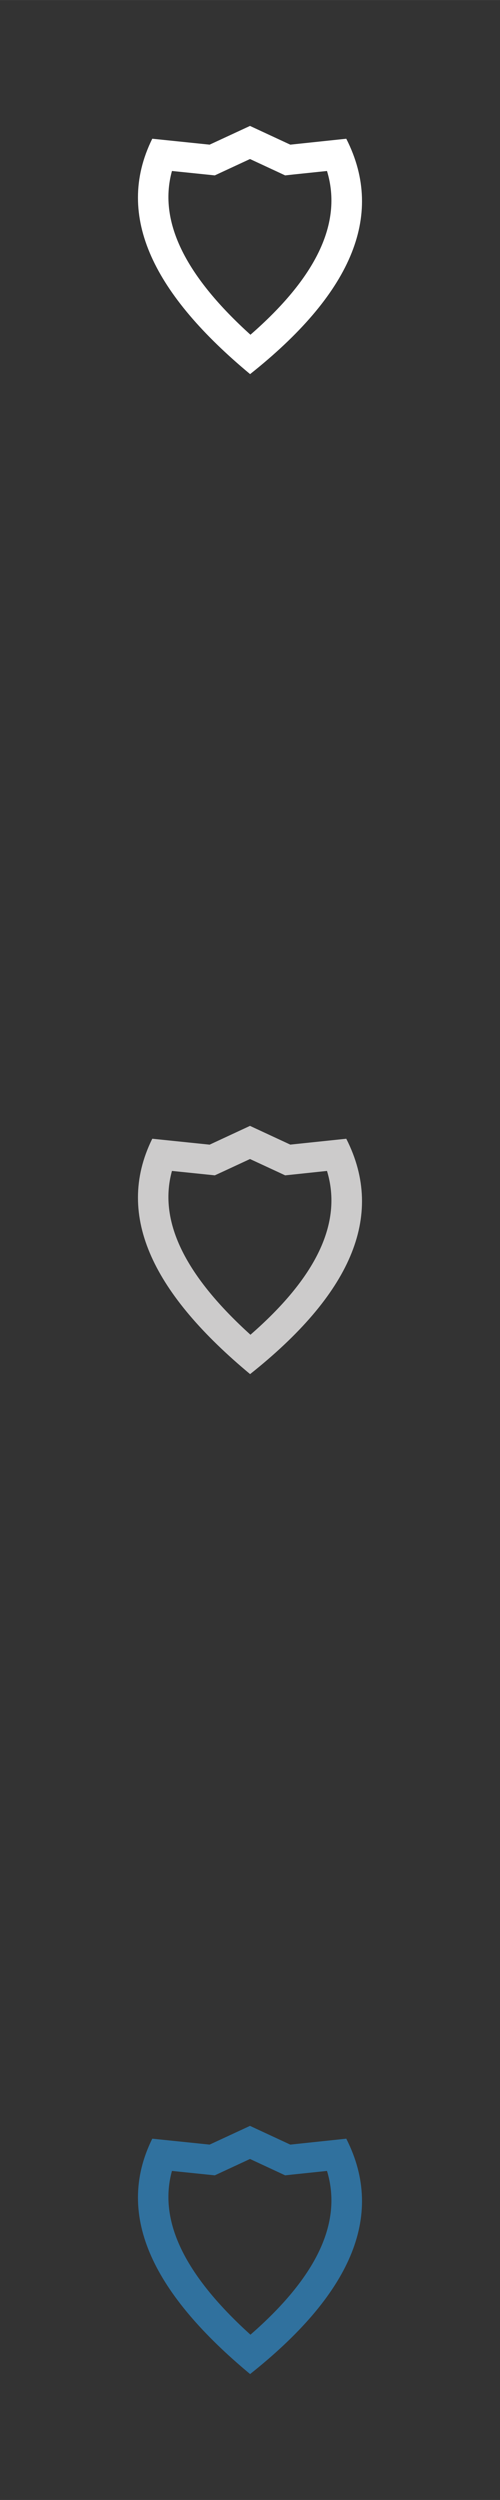 <svg xmlns="http://www.w3.org/2000/svg" width="120.65mm" height="603.25mm" style="fill-rule:evenodd" viewBox="0 0 9956 49779">
 <rect x="0" y="0" width="9956" height="49779" fill="#333333" stroke="none"/>
 <defs>
  <style type="text/css">
   <![CDATA[
    .fil0 {fill:none}
    .fil3 {fill:#30719E}
    .fil2 {fill:#CCCBCB}
    .fil1 {fill:white}
   ]]>
  </style>
 </defs>
 <g id="geo">
  <polygon class="fil0" points="0,0 9956,0 9956,49779 0,49779 "/>
  <path class="fil1" d="M4980 7449c1966,-1562 2709,-3125 1915,-4687l-1115 118 -802 -373 -804 373 -1142 -118c-771,1562 70,3125 1948,4687zm7 -784c1286,-1122 1844,-2211 1524,-3261l-670 70 -163 18 -148 -69 -552 -257 -553 257 -148 69 -164 -17 -689 -71c-289,1046 323,2138 1563,3261z"/>
  <path class="fil2" d="M4980 27361c1966,-1563 2709,-3125 1915,-4687l-1115 117 -802 -373 -804 374 -1142 -118c-771,1562 70,3124 1948,4687zm7 -784c1286,-1122 1844,-2212 1524,-3262l-670 71 -163 17 -148 -69 -552 -256 -553 257 -148 68 -164 -17 -689 -71c-289,1046 323,2138 1563,3262z"/>
  <path class="fil3" d="M4980 47272c1966,-1562 2709,-3125 1915,-4687l-1115 118 -802 -373 -804 373 -1142 -118c-771,1562 70,3125 1948,4687zm7 -784c1286,-1122 1844,-2211 1524,-3261l-670 70 -163 18 -148 -69 -552 -257 -553 257 -148 69 -164 -17 -689 -71c-289,1046 323,2138 1563,3261z"/>
 </g>
</svg>